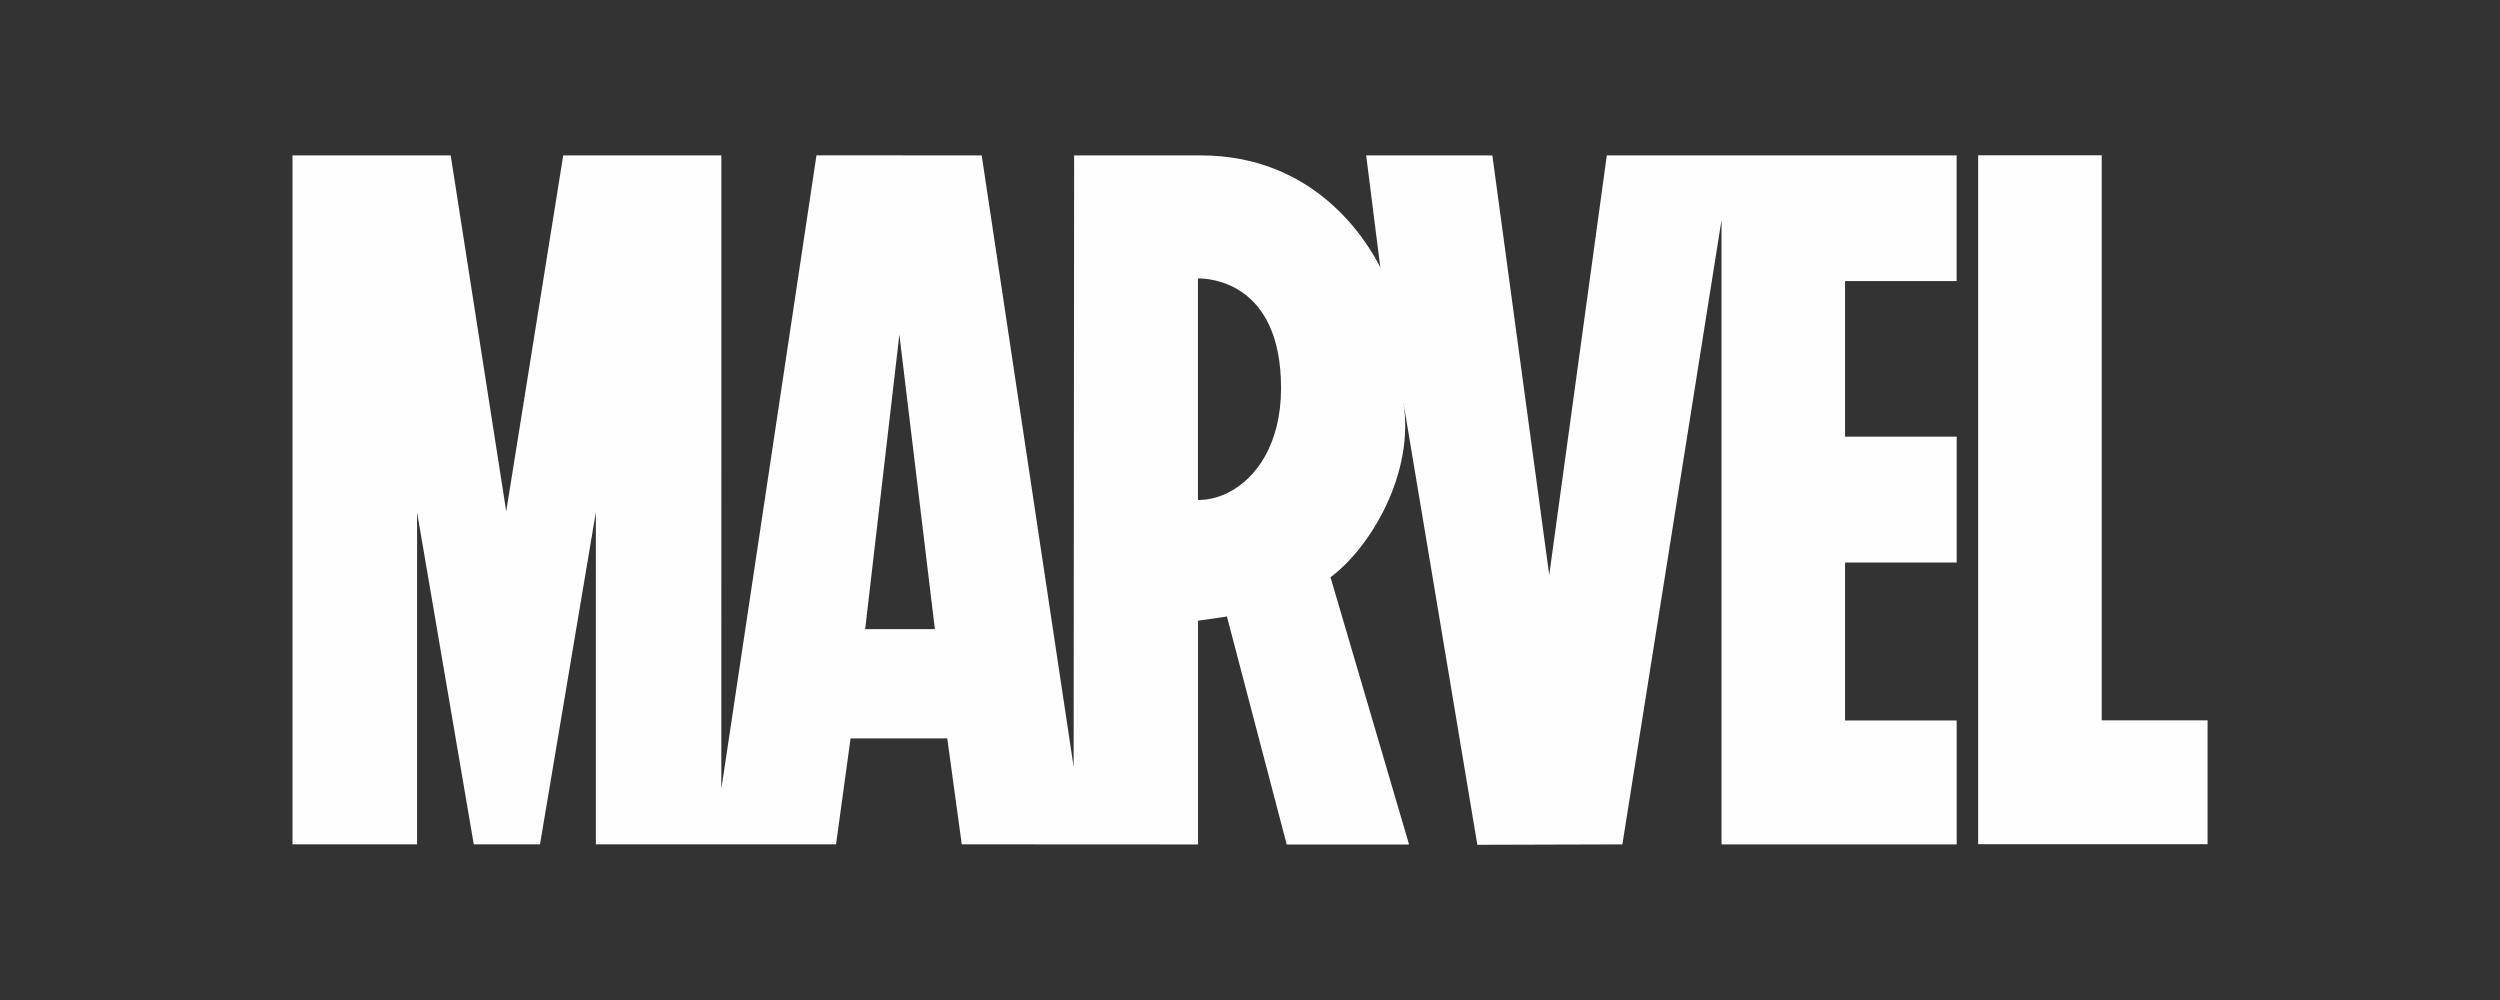 <svg width="100" height="40" xmlns="http://www.w3.org/2000/svg">
 <rect width="100%" height="100%" fill="#333333" stroke="none"/>

 <g>
  <title>Layer 1</title>
  <path fill="#fefefe" stroke-width="0.627" id="path4-7" d="m88.303,28.812l0,4.955l-9.177,0l0,-27.556l4.942,0l0,22.601l4.235,0zm-39.213,-9.088c-0.382,0.184 -0.782,0.276 -1.172,0.277l0,-8.863l0.025,0c0.39,-0.003 3.299,0.115 3.299,4.383c0,2.231 -0.99,3.638 -2.152,4.202zm-14.483,5.441l1.368,-11.783l1.42,11.783l-2.788,0zm43.658,-13.924l0,-5.025l-13.993,0l-2.303,16.784l-2.275,-16.785l-5.047,0l0.565,4.481c-0.582,-1.148 -2.647,-4.481 -7.195,-4.481c-0.029,-0.001 -5.052,0 -5.052,0l-0.019,24.464l-3.678,-24.463l-6.609,-0.003l-3.806,25.347l0.001,-25.343l-6.325,0l-2.28,14.238l-2.221,-14.239l-6.328,0l0,27.557l4.983,0l0,-13.283l2.268,13.283l2.649,0l2.234,-13.283l0,13.283l9.607,0l0.582,-4.238l3.867,0l0.581,4.238l9.431,0.005l0.006,0l0,-0.005l0.013,0l0,-8.944l1.156,-0.169l2.392,9.12l4.879,0l-0.001,-0.006l0.014,0l-3.141,-10.685c1.591,-1.178 3.388,-4.164 2.91,-7.022l0,-0.001c0.005,0.036 2.964,17.726 2.964,17.726l5.801,-0.017l3.966,-24.977l0,24.977l9.406,0l0,-4.957l-4.465,0l0,-6.318l4.465,0l0,-5.033l-4.465,0l0,-6.224l4.465,0l-0,0.001z"/>
 </g>
</svg>
